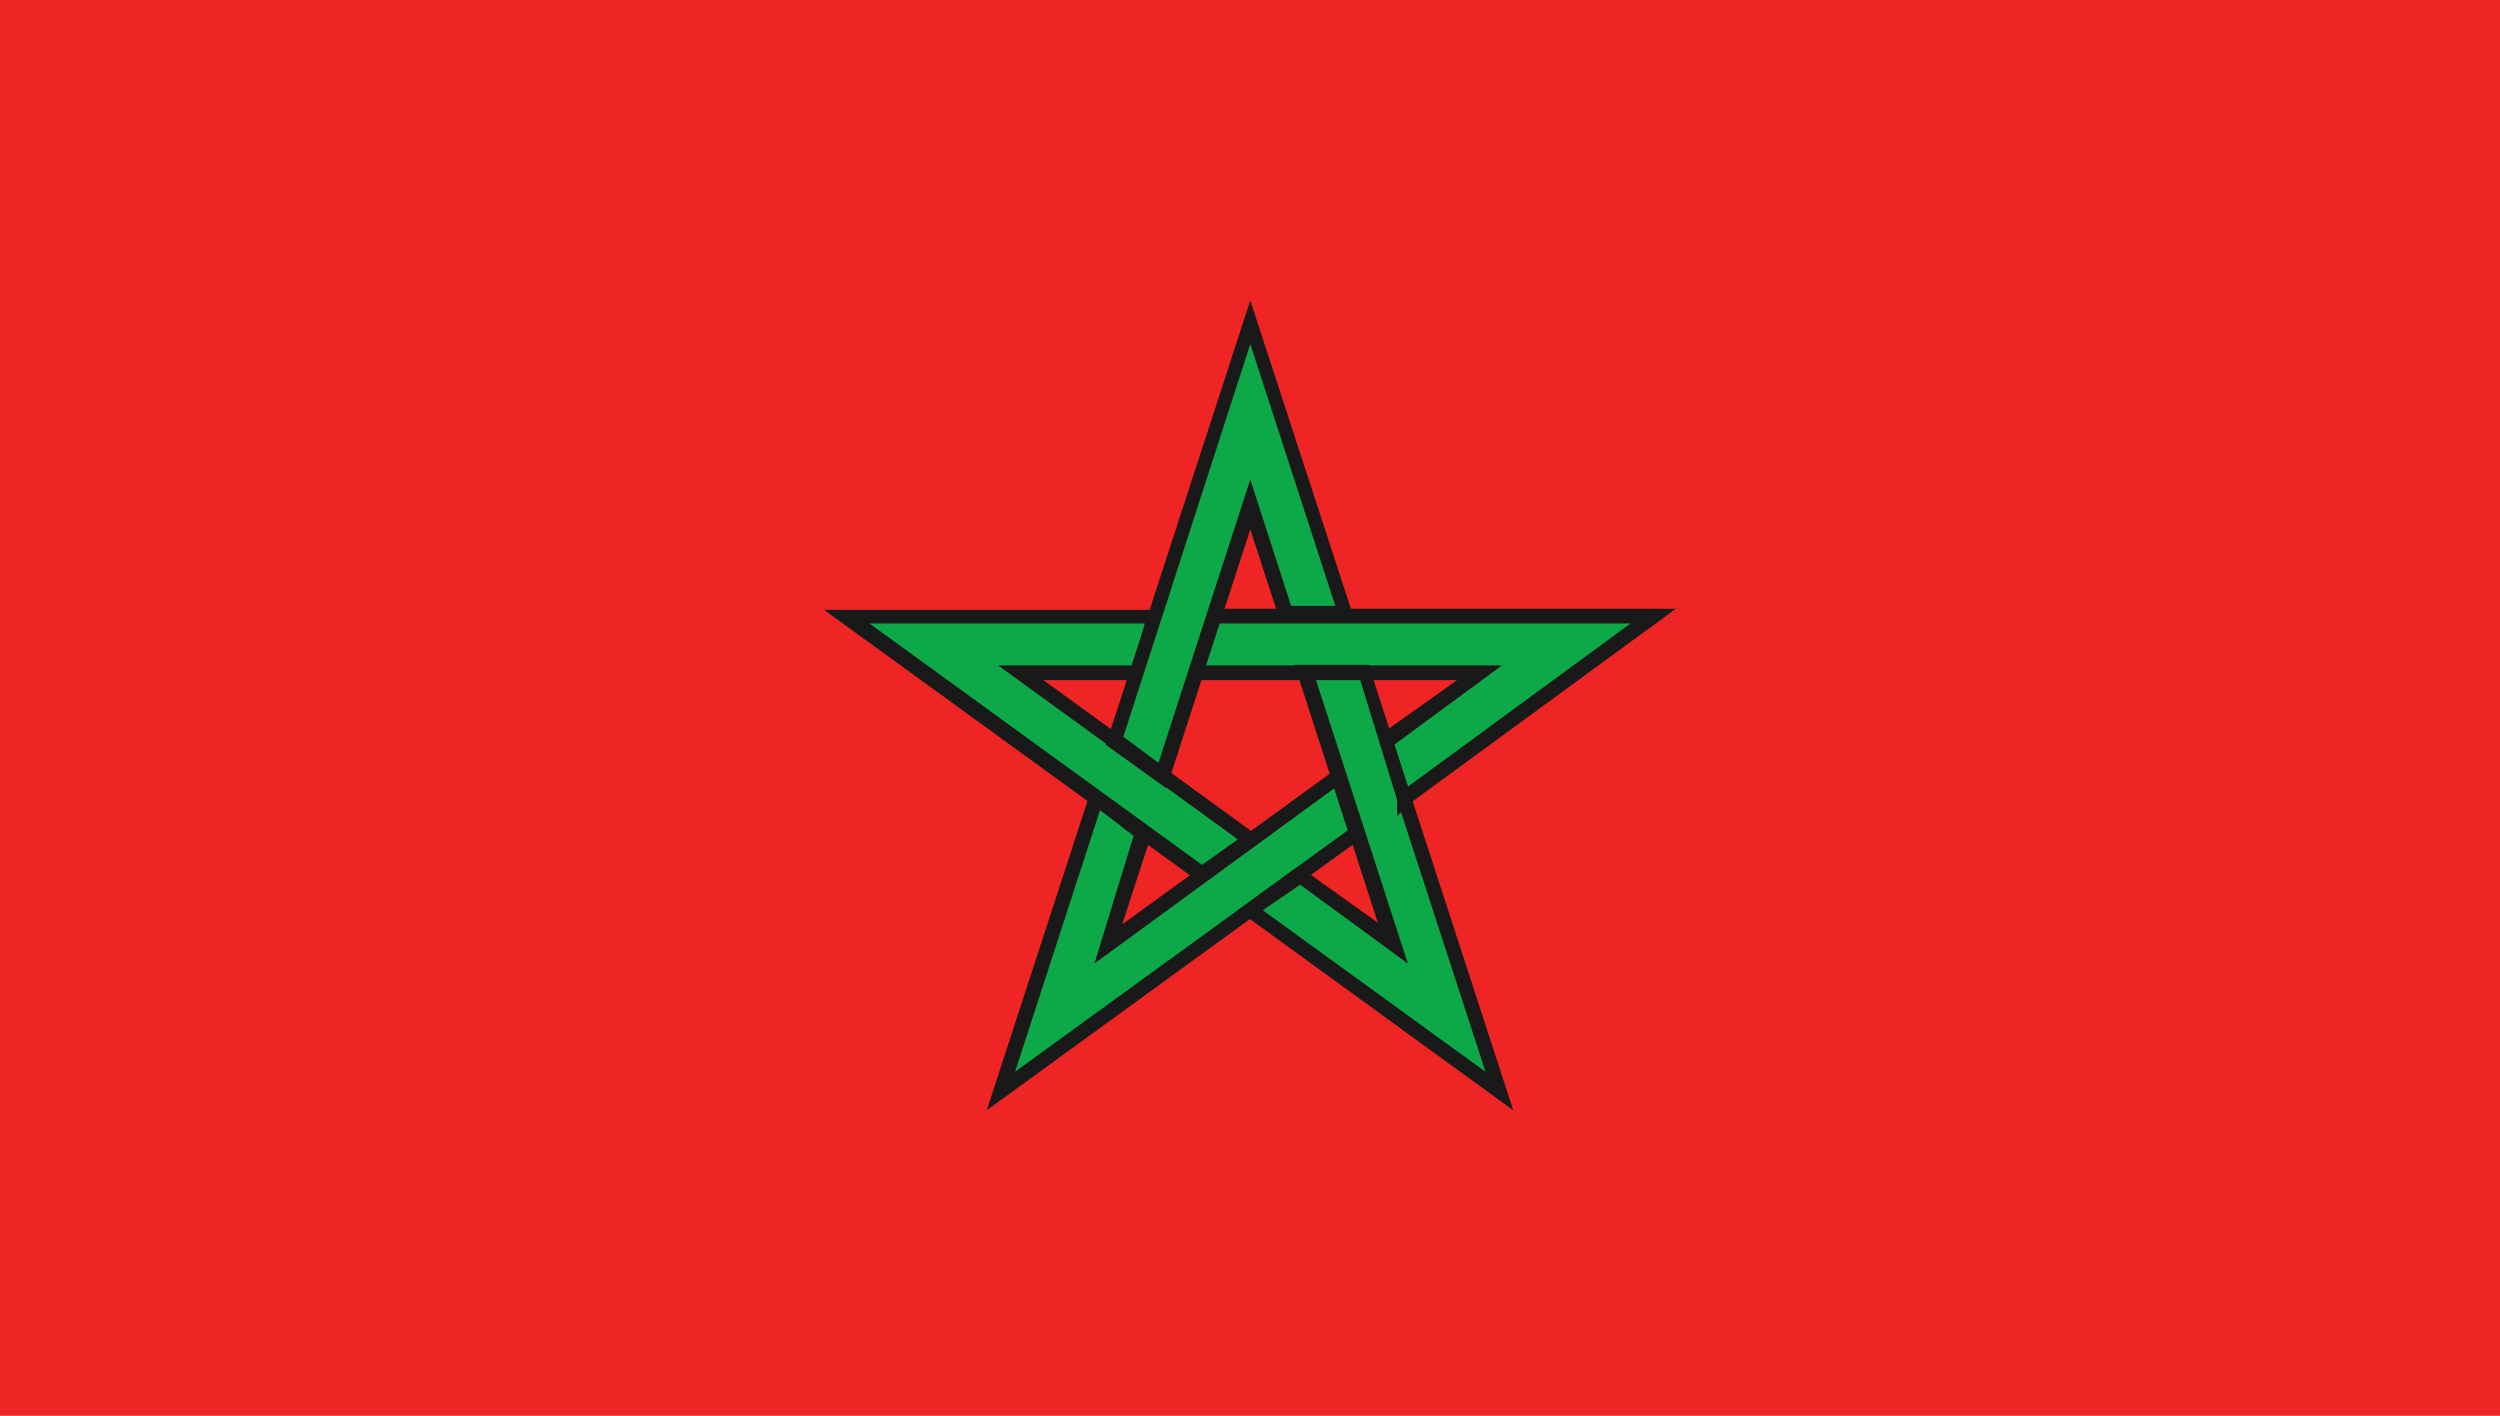 <svg xmlns="http://www.w3.org/2000/svg" viewBox="0 0 44.11 24.98"><defs><style>.cls-1{fill:#ef2525;}.cls-2{fill:none;}.cls-3{fill:#0da948;}.cls-4{fill:#191919;}</style></defs><title>morocco</title><g id="Layer_2" data-name="Layer 2"><g id="OBJECTS"><rect class="cls-1" width="44.11" height="24.98"/><polygon class="cls-2" points="24.56 16.65 23.93 14.7 22.91 15.44 24.56 16.65"/><polygon class="cls-2" points="19.55 16.65 21.21 15.44 20.19 14.7 19.55 16.65"/><polygon class="cls-2" points="22.06 8.95 21.43 10.89 22.69 10.89 22.06 8.95"/><polygon class="cls-2" points="23.01 11.89 21.1 11.89 20.51 13.71 22.06 14.83 23.61 13.71 23.01 11.89"/><polygon class="cls-2" points="18.01 11.89 19.66 13.09 20.05 11.89 18.01 11.89"/><polygon class="cls-2" points="26.11 11.89 24.06 11.89 24.45 13.09 26.11 11.89"/><polygon class="cls-3" points="23.61 13.71 22.06 14.83 21.21 15.44 19.55 16.65 20.19 14.7 19.34 14.09 17.66 19.25 22.06 16.06 22.91 15.44 23.93 14.7 23.61 13.71"/><path class="cls-4" d="M17.41,19.59l1.86-5.71,1.07.77-.54,1.66,3.87-2.81.41,1.25-1.95,1.41Zm2-5.3-1.5,4.62,5.87-4.26-.24-.74L19.31,17,20,14.75Z"/><polygon class="cls-3" points="20.51 13.71 19.66 13.09 18.01 11.89 20.05 11.89 20.38 10.89 14.94 10.89 19.34 14.09 20.19 14.7 21.21 15.44 22.06 14.83 20.51 13.71"/><path class="cls-4" d="M21.21,15.6l-6.67-4.84h6L20.15,12H18.41l3.87,2.81ZM15.34,11l5.87,4.26.63-.45-4.23-3.07H20L20.2,11Z"/><polygon class="cls-3" points="22.06 5.72 20.38 10.89 20.05 11.89 19.66 13.09 20.51 13.71 21.1 11.89 21.43 10.89 22.06 8.95 22.69 10.89 23.74 10.89 22.06 5.72"/><path class="cls-4" d="M20.58,13.91l-1.07-.77L22.06,5.3,23.92,11H22.6l-.54-1.66ZM19.82,13l.62.46,1.62-5,.72,2.23h.78l-1.5-4.62Z"/><polygon class="cls-3" points="29.17 10.89 23.74 10.89 22.69 10.89 21.43 10.89 21.1 11.89 23.01 11.89 24.06 11.89 26.11 11.89 24.45 13.09 24.77 14.08 24.77 14.08 29.17 10.89"/><path class="cls-4" d="M24.8,14.23l-.13,0L24.3,13l1.41-1H20.92l.41-1.26h8.24Zm-.2-1.09.24.74L28.77,11H21.52l-.24.74H26.5Z"/><polygon class="cls-3" points="24.77 14.09 24.77 14.08 24.77 14.08 24.77 14.09 24.45 13.09 24.06 11.89 23.01 11.89 23.61 13.71 23.93 14.7 24.56 16.65 22.91 15.44 22.06 16.06 26.45 19.25 24.77 14.09"/><path class="cls-4" d="M26.7,19.59l-4.86-3.53,1.07-.78,1.4,1-1.47-4.55h1.31L24.88,14,25,14l-.09.09Zm-4.42-3.53,3.93,2.85-1.49-4.58-.07.07v-.29L24,12h-.78l1.62,5-1.9-1.39Z"/></g></g></svg>
